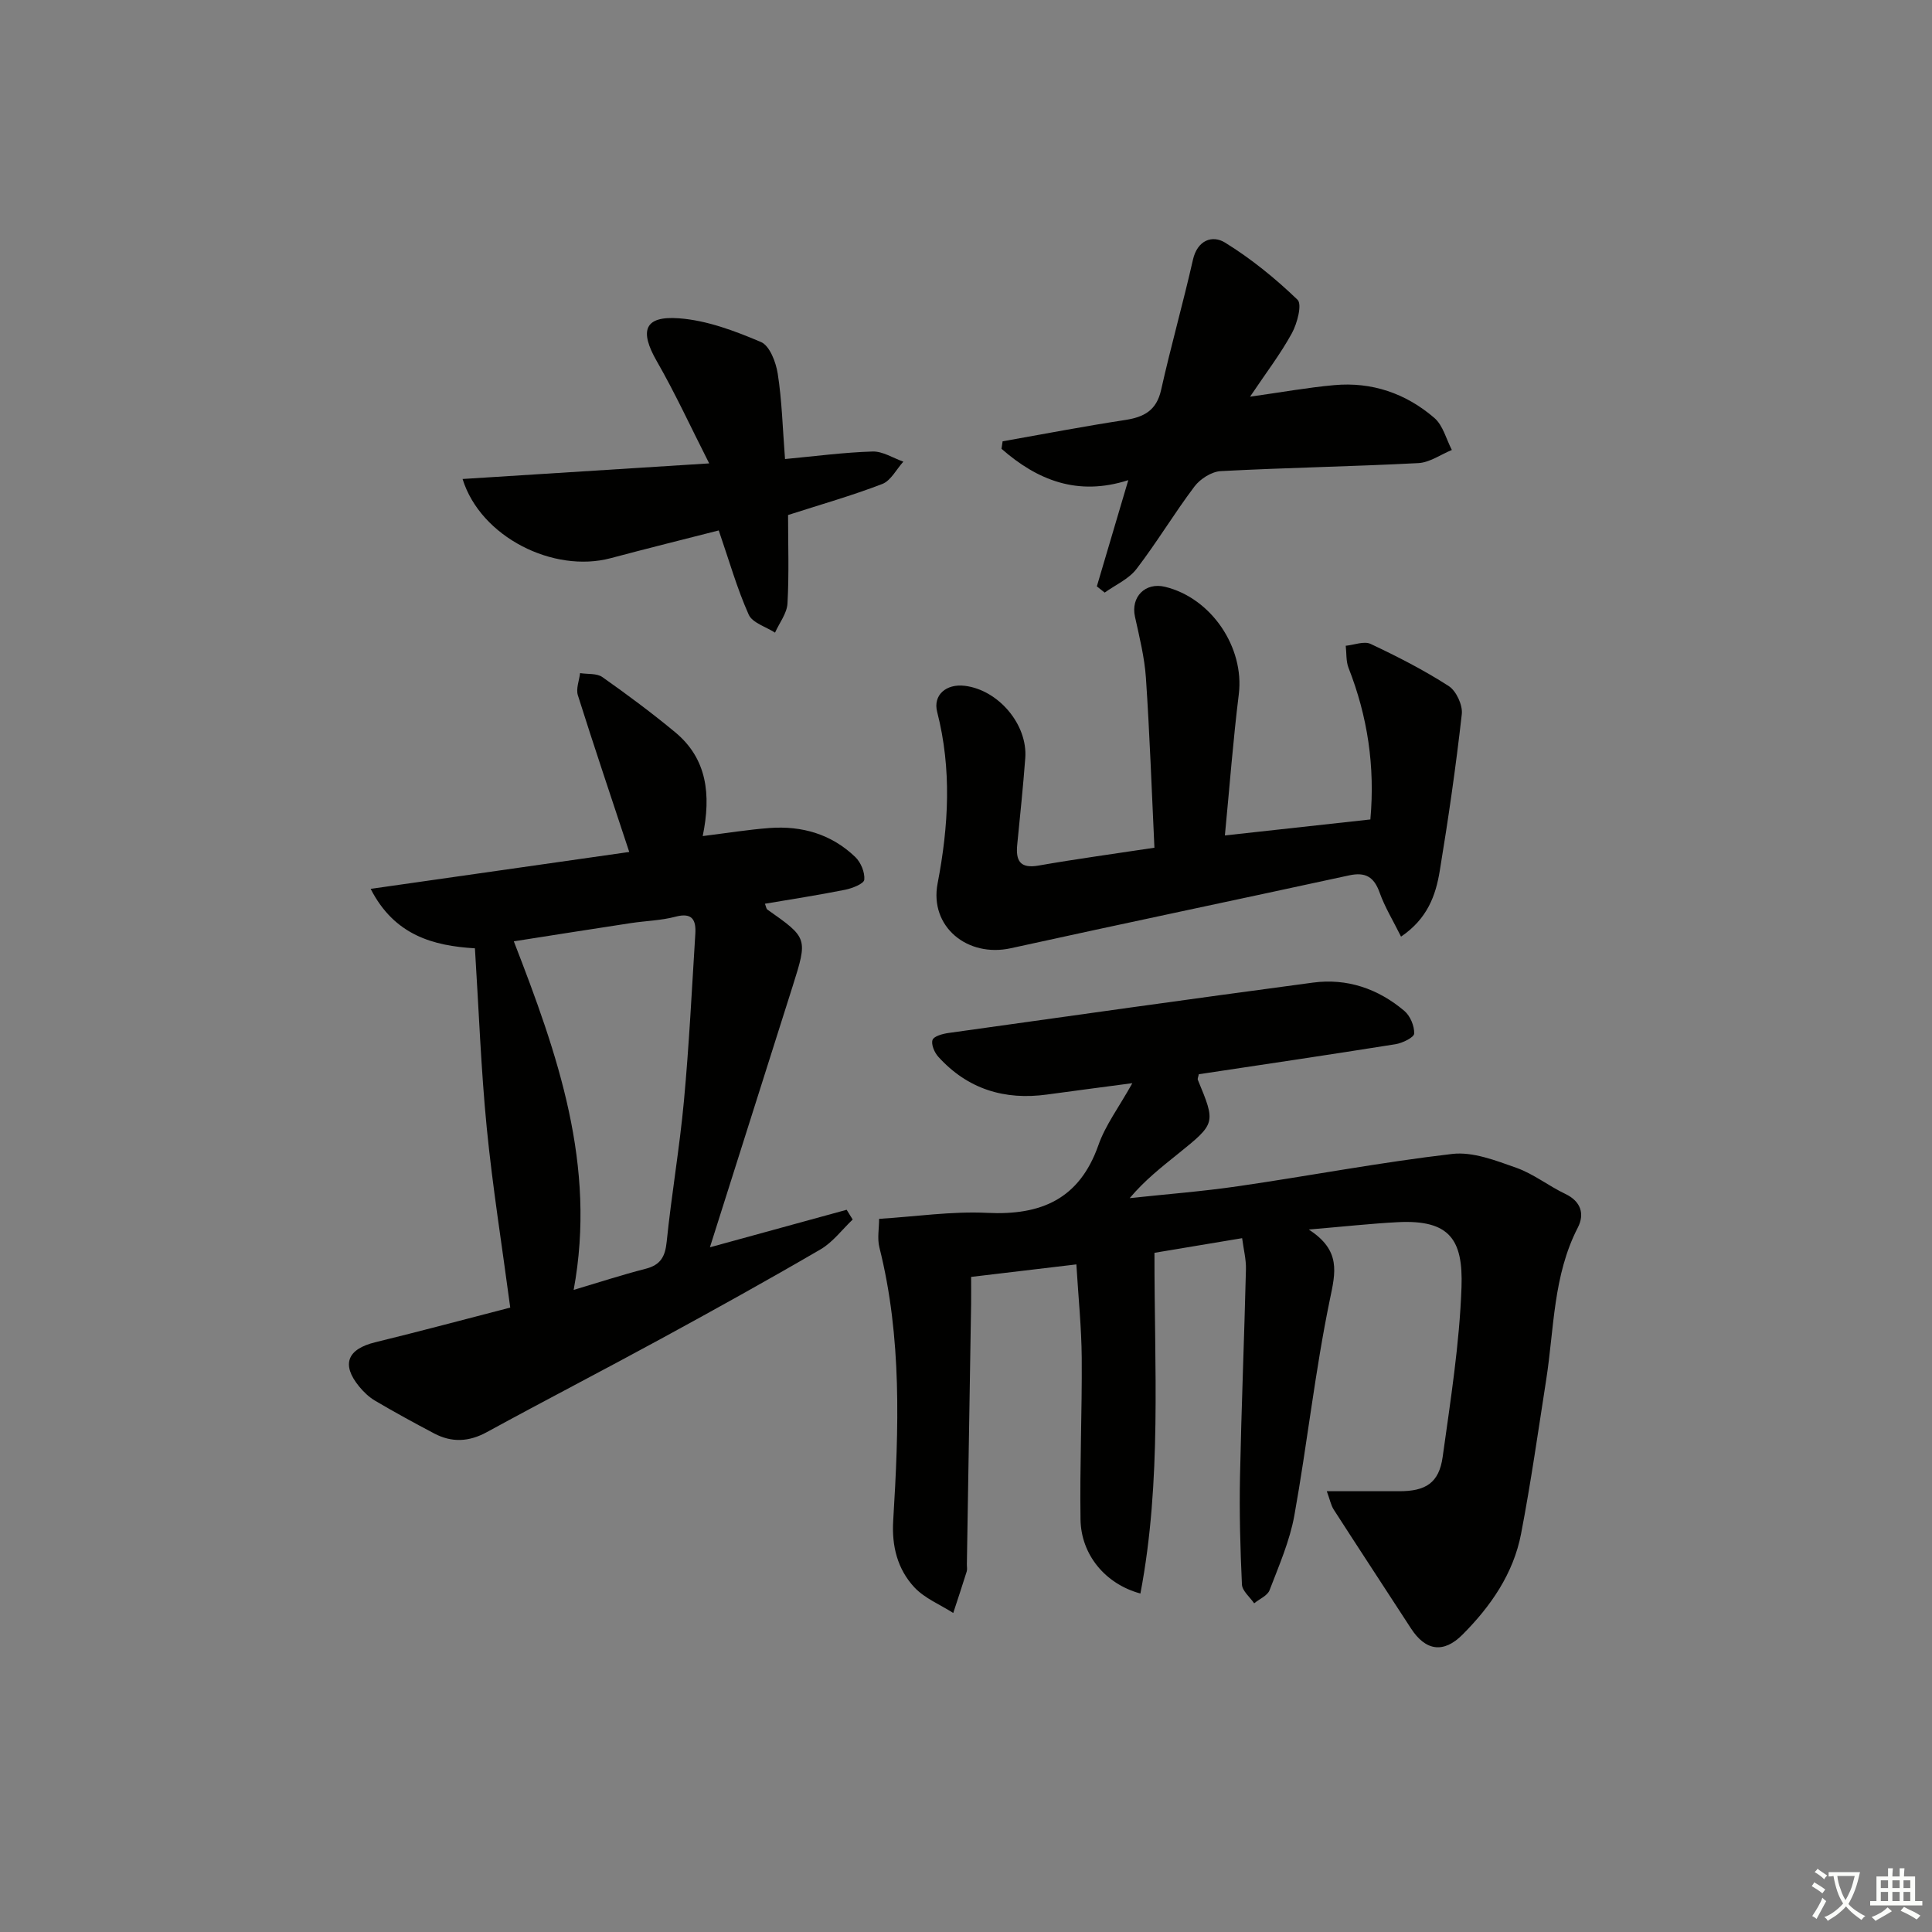 <svg enable-background="new 0 0 400 400" viewBox="0 0 400 400" xmlns="http://www.w3.org/2000/svg"><rect x="0" y="0" width="400" height="400" fill="#808080" stroke="none"/><path d="m377.9 391.2c-.2.3-.4.5-.6.8-.7-.6-1.4-1-2.2-1.5.2-.3.4-.5.5-.8.6.4 1.4.8 2.3 1.5zm-1.8 6.1c-.2-.2-.5-.4-.9-.6.4-.6.8-1.2 1.2-1.9s.7-1.3.9-1.9c.3.3.5.5.8.7-.7 1.3-1.4 2.6-2 3.7zm2.2-9c-.3.3-.5.5-.6.8-.6-.6-1.3-1.1-2-1.5.3-.3.5-.5.6-.7.6.5 1.3.9 2 1.4zm.3.2v-.9h2 4.5c-.3 1.3-.6 2.5-1 3.6s-.9 2.1-1.4 3c.4.5 1 1 1.6 1.4s1.2.8 1.9 1.1c-.3.2-.5.4-.8.8-.4-.3-1-.7-1.6-1.2s-1.2-1.1-1.6-1.6c-.5.6-1.1 1.1-1.7 1.6s-1.4.9-2.1 1.4c-.1-.3-.3-.5-.7-.8.6-.2 1.2-.5 1.9-1s1.4-1.1 2-1.8c-.5-.8-.9-1.6-1.2-2.5s-.6-2-.8-3.2c-.4.1-.7.1-1 .1zm2.5 2.7c.3 1 .7 1.7 1 2.2.3-.5.6-1.1 1-2s.6-1.9.9-3h-3.2-.4c.1.9.3 1.8.7 2.8z" fill="#fbfcfa"/><path d="m396.5 388.5v1.5 3.6h1.5v.9c-.4 0-1 0-1.7 0h-7.9c-.5 0-.9 0-1.2 0v-.9h1.3v-3.5c0-.7 0-1.2 0-1.6h2.4c0-.8 0-1.4 0-1.7h1c0 .3-.1.8-.1 1.7h1.5c0-.8 0-1.4 0-1.7h1c0 .3-.1.9-.1 1.7zm-8.2 9.2c-.2-.3-.5-.5-.8-.8.8-.3 1.4-.6 1.9-.9s1-.7 1.4-1.1c.3.3.6.5.9.8-1.6 1-2.8 1.6-3.4 2zm2.6-6.8v-1.6h-1.5v1.6zm0 2.7v-1.9h-1.5v1.9zm2.4-2.7v-1.6h-1.5v1.6zm0 2.7v-1.9h-1.5v1.9zm.2 2 .7-.8c.4.2.9.5 1.6.8s1.3.7 1.8 1c-.3.3-.5.6-.8.8-.4-.3-1.5-1-3.3-1.8zm2-4.7v-1.6h-1.4v1.6zm0 2.7v-1.9h-1.4v1.9z" fill="#fbfcfa"/><g fill="#010100"><path d="m274.7 308.74c5.37 0 10.14-.02 14.91 0 5.57.03 8.33-1.72 9.08-7.11 1.62-11.68 3.49-23.41 3.9-35.16.33-9.72-2.36-14-13.23-13.43-5.57.29-11.12.91-18.4 1.52 6.74 4.34 5.54 8.9 4.37 14.52-3.06 14.77-4.68 29.83-7.35 44.69-.96 5.3-3.19 10.39-5.13 15.46-.44 1.15-2.1 1.82-3.19 2.72-.88-1.3-2.47-2.56-2.53-3.9-.35-7.44-.55-14.9-.4-22.34.29-14.31.88-28.62 1.23-42.93.05-2.05-.49-4.11-.79-6.43-6.72 1.12-12.72 2.12-18.15 3.03-.04 23.7 1.54 47.16-2.91 70.54-7.29-1.97-12.29-8.06-12.4-15.32-.17-11.16.33-22.32.25-33.48-.05-6.23-.69-12.46-1.11-19.34-7.51.89-14.35 1.7-21.79 2.59 0 1.99.02 3.78 0 5.56-.29 17.98-.59 35.96-.88 53.93-.01.5.11 1.04-.03 1.49-.9 2.88-1.85 5.74-2.79 8.6-2.72-1.74-5.92-3.03-8.05-5.31-3.5-3.76-4.71-8.55-4.38-13.83 1.16-18.94 1.83-37.87-2.86-56.54-.47-1.86-.06-3.93-.06-5.92 7.6-.47 15.02-1.6 22.37-1.24 11.18.55 19.11-2.85 23.04-14.04 1.45-4.13 4.22-7.79 7.02-12.81-6.71.89-12.18 1.6-17.65 2.35-8.84 1.22-16.46-1.13-22.52-7.81-.8-.88-1.52-2.56-1.2-3.49.27-.78 2.09-1.27 3.28-1.44 25.15-3.53 50.3-7.07 75.47-10.43 7.09-.95 13.51 1.27 18.93 5.85 1.22 1.03 2.1 3.13 2.04 4.7-.03.8-2.41 1.96-3.85 2.2-13.59 2.17-27.2 4.18-40.74 6.22-.1.53-.3.91-.2 1.16 3.72 8.99 3.73 9-4.08 15.3-3.44 2.77-6.92 5.49-10.03 9.19 7.5-.81 15.02-1.38 22.48-2.47 14.78-2.15 29.48-4.96 44.3-6.68 4.28-.5 9.03 1.37 13.3 2.88 3.55 1.26 6.65 3.75 10.1 5.39 3.31 1.57 4.02 4.22 2.6 6.98-5.13 9.94-4.89 20.91-6.55 31.52-1.66 10.64-3.17 21.31-5.2 31.88-1.59 8.25-6.27 15-12.12 20.87-3.93 3.95-7.66 3.37-10.67-1.28-5.32-8.2-10.69-16.36-15.98-24.58-.59-.9-.79-2.04-1.45-3.83z"/><path d="m105.64 270.72c-1.71-12.88-3.66-24.99-4.86-37.18-1.2-12.22-1.65-24.52-2.45-37.2-8.62-.52-16.67-2.68-21.59-12.31 18.45-2.63 36.22-5.17 53.54-7.64-3.75-11.35-7.3-21.87-10.64-32.45-.42-1.34.28-3.04.46-4.58 1.56.25 3.45.01 4.61.82 5.16 3.64 10.25 7.42 15.11 11.45 6.56 5.46 7.44 12.85 5.67 21.47 5.09-.63 9.45-1.34 13.83-1.67 6.72-.5 12.85 1.28 17.77 6.02 1.14 1.1 2 3.18 1.85 4.69-.09.83-2.47 1.77-3.94 2.07-5.49 1.1-11.02 1.95-16.63 2.9.25.63.28 1.05.5 1.2 8.38 5.9 8.39 5.9 5.21 15.97-5.6 17.71-11.22 35.42-17.1 53.96 9.64-2.65 18.98-5.21 28.31-7.77.42.67.83 1.35 1.25 2.02-2.2 2.09-4.11 4.69-6.66 6.18-10.91 6.36-21.95 12.48-33.04 18.52-11.97 6.52-24.08 12.78-36.05 19.32-3.72 2.03-7.26 2.19-10.9.27-4.12-2.17-8.21-4.41-12.22-6.77-1.26-.74-2.4-1.83-3.33-2.97-3.72-4.56-2.42-7.74 3.36-9.14 9.48-2.32 18.92-4.85 27.94-7.18zm13.13-3.66c5.08-1.51 9.94-3.1 14.89-4.37 3.08-.79 4.05-2.47 4.37-5.59.99-9.74 2.67-19.4 3.57-29.15 1.07-11.52 1.64-23.08 2.36-34.63.17-2.79-.59-4.46-4.09-3.53-3.02.8-6.23.86-9.34 1.34-7.96 1.21-15.92 2.47-24.15 3.76 9.09 23.42 17.16 46.35 12.39 72.17z"/><path d="m239.01 175.51c-.57-12.01-.98-23.61-1.76-35.18-.29-4.25-1.35-8.47-2.27-12.66-.89-4.07 2.12-7.17 6.22-6.18 9.63 2.33 16.47 12.59 15.28 22.24-1.18 9.51-1.9 19.08-2.88 29.24 10.29-1.13 20.09-2.21 30.12-3.31.99-11.01-.58-21.35-4.52-31.38-.54-1.39-.4-3.04-.58-4.58 1.74-.17 3.8-1.02 5.16-.38 5.54 2.61 11.02 5.41 16.16 8.72 1.56 1 2.92 3.95 2.71 5.81-1.22 10.86-2.79 21.7-4.57 32.49-.83 5.04-2.54 9.87-8.01 13.58-1.65-3.33-3.36-6.11-4.43-9.11-1.16-3.26-2.93-4.31-6.33-3.57-23.33 5.07-46.71 9.95-70.03 15.08-9 1.98-16.88-4.48-15.16-13.41 2.29-11.91 2.95-23.65-.09-35.52-.9-3.49 1.87-5.87 5.72-5.4 6.97.85 13.05 8.03 12.52 14.98-.45 5.96-1.07 11.91-1.66 17.86-.34 3.37.56 5.06 4.45 4.37 7.67-1.35 15.4-2.39 23.95-3.69z"/><path d="m207.58 91.37c8.43-1.49 16.83-3.11 25.29-4.4 3.96-.6 6.57-1.95 7.53-6.26 2.01-9.01 4.54-17.9 6.58-26.91.93-4.13 4.05-5.17 6.64-3.58 5.41 3.34 10.44 7.43 15.02 11.84.98.95-.06 4.9-1.17 6.93-2.35 4.3-5.37 8.23-8.66 13.14 6.59-.93 11.97-1.9 17.4-2.39 7.83-.72 14.88 1.72 20.76 6.79 1.79 1.54 2.45 4.38 3.62 6.63-2.31.95-4.59 2.6-6.94 2.72-13.62.71-27.27.94-40.9 1.66-1.89.1-4.24 1.59-5.43 3.16-4.2 5.56-7.79 11.59-12.04 17.12-1.6 2.08-4.35 3.28-6.57 4.87-.54-.43-1.08-.86-1.62-1.29 2.08-7.03 4.16-14.06 6.51-21.99-10.52 3.39-18.86-.02-26.25-6.49.07-.52.15-1.04.23-1.55z"/><path d="m162.53 95.04c6.28-.59 12.2-1.38 18.14-1.56 2.1-.06 4.24 1.36 6.36 2.1-1.44 1.58-2.58 3.93-4.36 4.62-6.31 2.43-12.84 4.28-19.51 6.43 0 6.04.22 12.2-.12 18.32-.12 2.05-1.68 4.02-2.58 6.03-1.88-1.22-4.69-2.02-5.45-3.73-2.4-5.37-4.02-11.09-6.2-17.43-7.13 1.82-14.78 3.72-22.4 5.75-11.78 3.13-26.89-4.33-30.64-16.4 16.73-1.06 33.14-2.09 51.06-3.23-3.85-7.58-7.05-14.55-10.85-21.16-3.62-6.31-2.61-9.41 4.58-8.88 5.78.42 11.58 2.61 16.99 4.91 1.8.76 3.1 4.17 3.47 6.55.87 5.54 1.01 11.2 1.51 17.68z"/></g></svg>